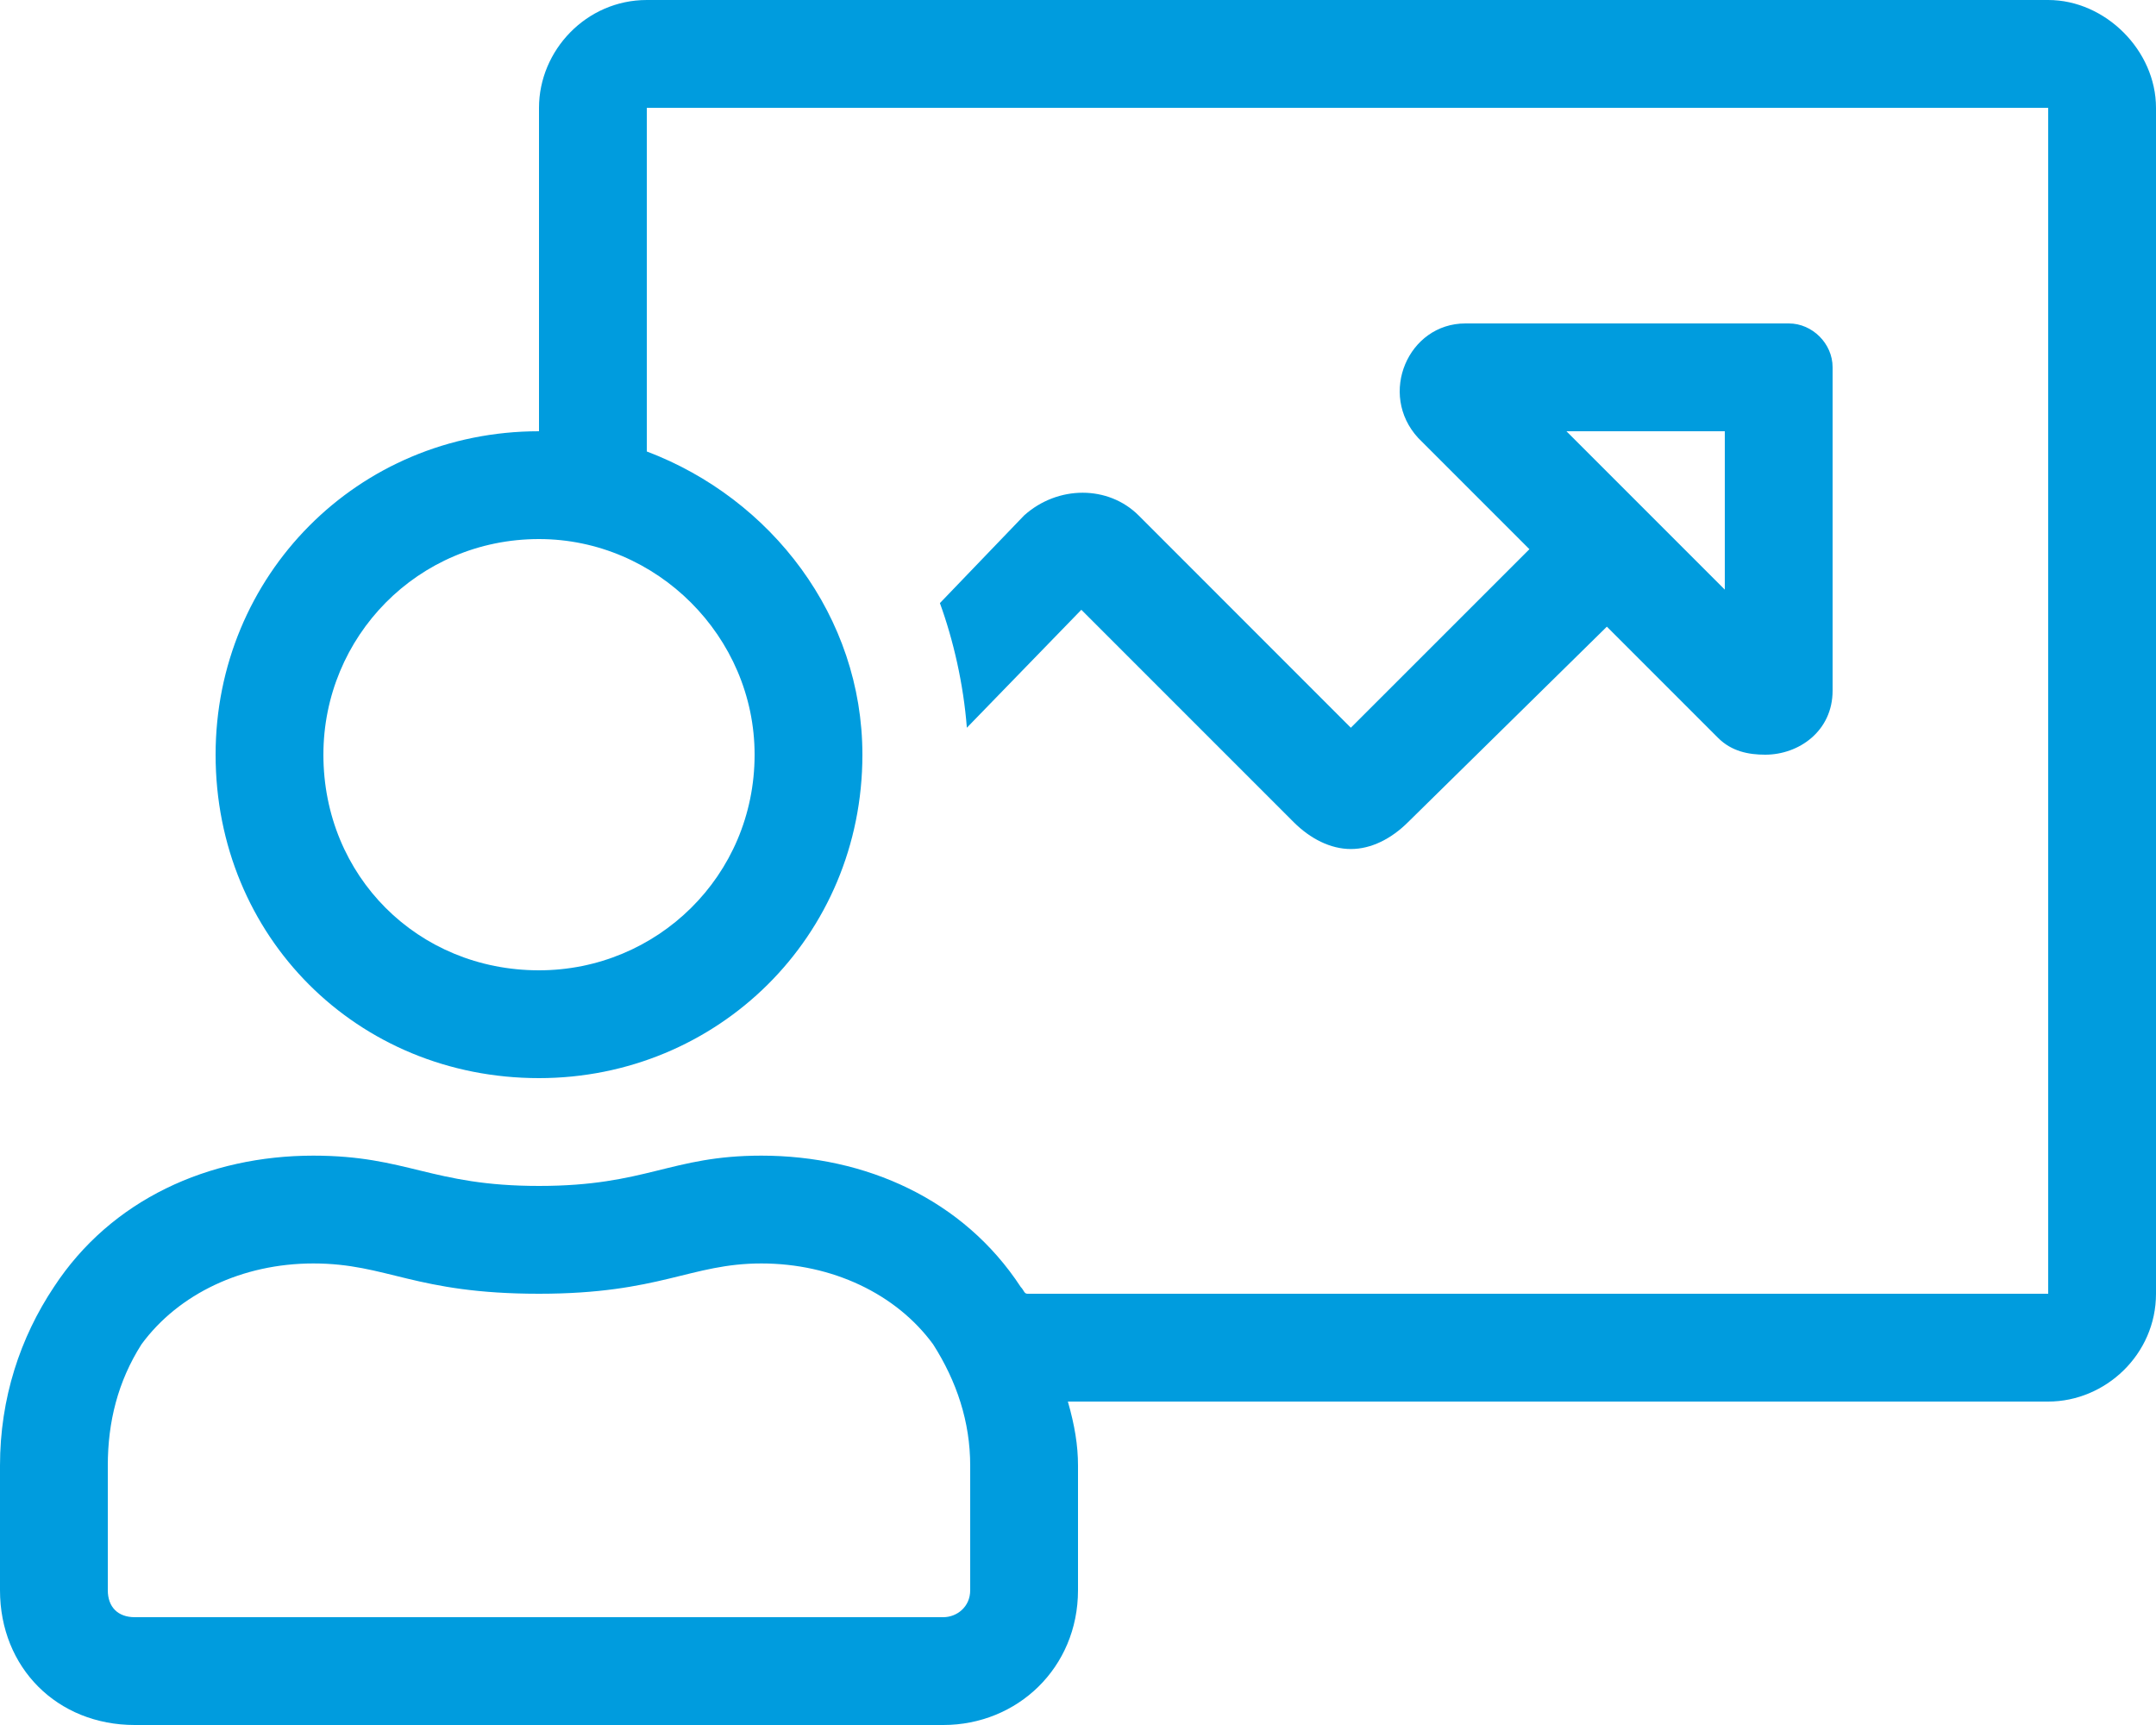 <svg width="40" height="32" viewBox="0 0 40 32" fill="none" xmlns="http://www.w3.org/2000/svg">
<path d="M38 0H12C10.875 0 10 0.938 10 2V8C6.625 8 4 10.688 4 14C4 17.375 6.625 20 10 20C13.312 20 16 17.375 16 14C16 11.438 14.312 9.25 12 8.375V2H38V24H19.062C19 24 19 23.938 18.938 23.875C17.875 22.25 16.062 21.438 14.125 21.438C12.438 21.438 12 22 10 22C8 22 7.562 21.438 5.812 21.438C3.875 21.438 2.062 22.25 1 23.875C0.375 24.812 0 25.938 0 27.188V29.5C0 30.938 1.062 32 2.5 32H17.5C18.875 32 20 30.938 20 29.5V27.188C20 26.812 19.938 26.438 19.812 26H38C39.062 26 40 25.125 40 24V2C40 0.938 39.062 0 38 0ZM14 14C14 16.25 12.188 18 10 18C7.75 18 6 16.25 6 14C6 11.812 7.75 10 10 10C12.188 10 14 11.812 14 14ZM18 29.5C18 29.812 17.75 30 17.5 30H2.5C2.188 30 2 29.812 2 29.5V27.188C2 26.375 2.188 25.625 2.625 24.938C3.312 24 4.5 23.438 5.812 23.438C7.188 23.438 7.688 24 10 24C12.25 24 12.812 23.438 14.125 23.438C15.438 23.438 16.625 24 17.312 24.938C17.75 25.625 18 26.375 18 27.188V29.5ZM21.125 9.562C20.562 9 19.625 9 19 9.562L17.438 11.188C17.688 11.875 17.875 12.688 17.938 13.5L20.062 11.312L24 15.25C24.312 15.562 24.688 15.75 25.062 15.75C25.438 15.75 25.812 15.562 26.125 15.25L29.812 11.625L31.875 13.688C32.125 13.938 32.438 14 32.75 14C33.375 14 34 13.562 34 12.812V6.812C34 6.375 33.625 6 33.188 6H27.188C26.125 6 25.562 7.312 26.312 8.125L28.375 10.188L25.062 13.5L21.125 9.562ZM32 8V10.938L29.062 8H32Z" fill="#009CDE"/>
</svg>
